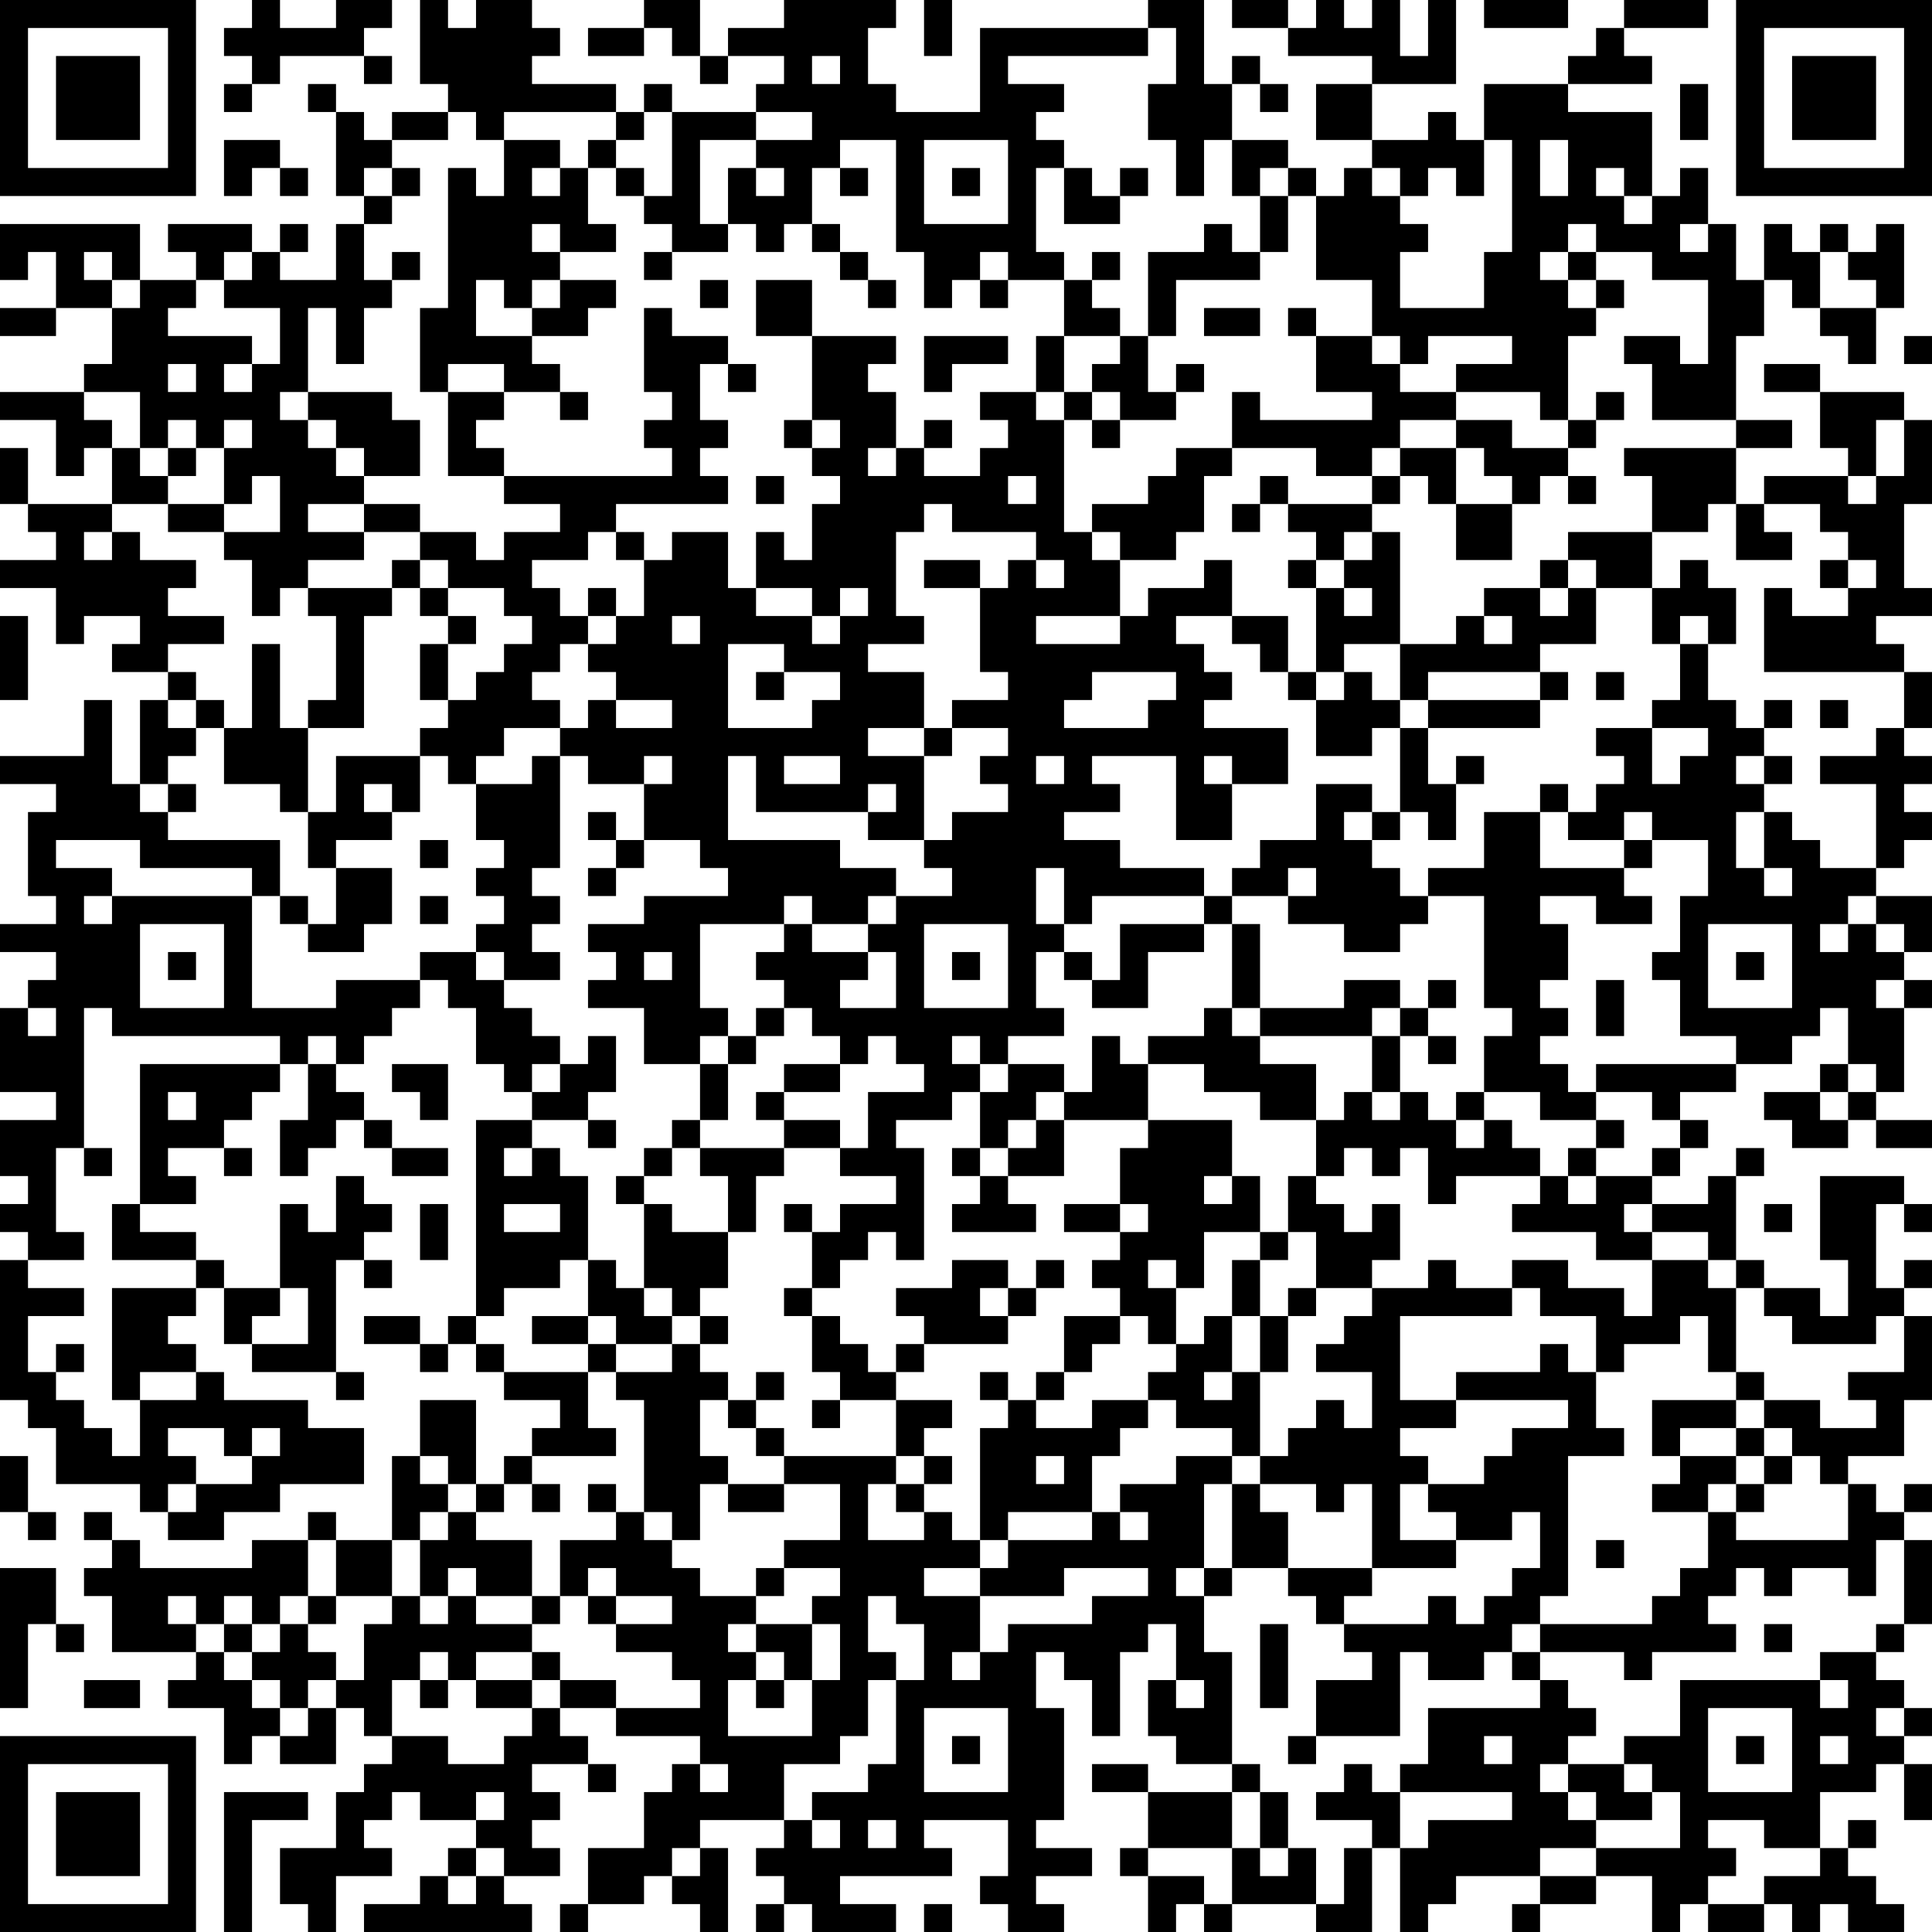 <?xml version="1.0" encoding="UTF-8"?>
<svg xmlns="http://www.w3.org/2000/svg" version="1.1" width="300" height="300" viewBox="0 0 300 300"><rect x="0" y="0" width="300" height="300" fill="#ffffff"/><g transform="scale(4.348)"><g transform="translate(0,0)"><path fill-rule="evenodd" d="M9 0L9 1L8 1L8 2L9 2L9 3L8 3L8 4L9 4L9 3L10 3L10 2L13 2L13 3L14 3L14 2L13 2L13 1L14 1L14 0L12 0L12 1L10 1L10 0ZM15 0L15 3L16 3L16 4L14 4L14 5L13 5L13 4L12 4L12 3L11 3L11 4L12 4L12 7L13 7L13 8L12 8L12 10L10 10L10 9L11 9L11 8L10 8L10 9L9 9L9 8L6 8L6 9L7 9L7 10L5 10L5 8L0 8L0 10L1 10L1 9L2 9L2 11L0 11L0 12L2 12L2 11L4 11L4 13L3 13L3 14L0 14L0 15L2 15L2 17L3 17L3 16L4 16L4 18L1 18L1 16L0 16L0 18L1 18L1 19L2 19L2 20L0 20L0 21L2 21L2 23L3 23L3 22L5 22L5 23L4 23L4 24L6 24L6 25L5 25L5 28L4 28L4 25L3 25L3 27L0 27L0 28L2 28L2 29L1 29L1 32L2 32L2 33L0 33L0 34L2 34L2 35L1 35L1 36L0 36L0 39L2 39L2 40L0 40L0 42L1 42L1 43L0 43L0 44L1 44L1 45L0 45L0 50L1 50L1 51L2 51L2 53L5 53L5 54L6 54L6 55L8 55L8 54L10 54L10 53L13 53L13 51L11 51L11 50L8 50L8 49L7 49L7 48L6 48L6 47L7 47L7 46L8 46L8 48L9 48L9 49L12 49L12 50L13 50L13 49L12 49L12 45L13 45L13 46L14 46L14 45L13 45L13 44L14 44L14 43L13 43L13 42L12 42L12 44L11 44L11 43L10 43L10 46L8 46L8 45L7 45L7 44L5 44L5 43L7 43L7 42L6 42L6 41L8 41L8 42L9 42L9 41L8 41L8 40L9 40L9 39L10 39L10 38L11 38L11 40L10 40L10 42L11 42L11 41L12 41L12 40L13 40L13 41L14 41L14 42L16 42L16 41L14 41L14 40L13 40L13 39L12 39L12 38L13 38L13 37L14 37L14 36L15 36L15 35L16 35L16 36L17 36L17 38L18 38L18 39L19 39L19 40L17 40L17 47L16 47L16 48L15 48L15 47L13 47L13 48L15 48L15 49L16 49L16 48L17 48L17 49L18 49L18 50L20 50L20 51L19 51L19 52L18 52L18 53L17 53L17 50L15 50L15 52L14 52L14 55L12 55L12 54L11 54L11 55L9 55L9 56L5 56L5 55L4 55L4 54L3 54L3 55L4 55L4 56L3 56L3 57L4 57L4 59L7 59L7 60L6 60L6 61L8 61L8 63L9 63L9 62L10 62L10 63L12 63L12 61L13 61L13 62L14 62L14 63L13 63L13 64L12 64L12 66L10 66L10 68L11 68L11 69L12 69L12 67L14 67L14 66L13 66L13 65L14 65L14 64L15 64L15 65L17 65L17 66L16 66L16 67L15 67L15 68L13 68L13 69L19 69L19 68L18 68L18 67L20 67L20 66L19 66L19 65L20 65L20 64L19 64L19 63L21 63L21 64L22 64L22 63L21 63L21 62L20 62L20 61L22 61L22 62L25 62L25 63L24 63L24 64L23 64L23 66L21 66L21 68L20 68L20 69L21 69L21 68L23 68L23 67L24 67L24 68L25 68L25 69L26 69L26 66L25 66L25 65L28 65L28 66L27 66L27 67L28 67L28 68L27 68L27 69L28 69L28 68L29 68L29 69L32 69L32 68L30 68L30 67L34 67L34 66L33 66L33 65L36 65L36 67L35 67L35 68L36 68L36 69L38 69L38 68L37 68L37 67L39 67L39 66L37 66L37 65L38 65L38 61L37 61L37 59L38 59L38 60L39 60L39 62L40 62L40 59L41 59L41 58L42 58L42 60L41 60L41 62L42 62L42 63L44 63L44 64L41 64L41 63L39 63L39 64L41 64L41 66L40 66L40 67L41 67L41 69L42 69L42 68L43 68L43 69L44 69L44 68L47 68L47 69L49 69L49 66L50 66L50 69L51 69L51 68L52 68L52 67L55 67L55 68L54 68L54 69L55 69L55 68L57 68L57 67L59 67L59 69L60 69L60 68L61 68L61 69L63 69L63 68L64 68L64 69L65 69L65 68L66 68L66 69L68 69L68 68L67 68L67 67L66 67L66 66L67 66L67 65L66 65L66 66L65 66L65 64L67 64L67 63L68 63L68 65L69 65L69 63L68 63L68 62L69 62L69 61L68 61L68 60L67 60L67 59L68 59L68 58L69 58L69 55L68 55L68 54L69 54L69 53L68 53L68 54L67 54L67 53L66 53L66 52L68 52L68 50L69 50L69 47L68 47L68 46L69 46L69 45L68 45L68 46L67 46L67 43L68 43L68 44L69 44L69 43L68 43L68 42L65 42L65 45L66 45L66 47L65 47L65 46L63 46L63 45L62 45L62 42L63 42L63 41L62 41L62 42L61 42L61 43L59 43L59 42L60 42L60 41L61 41L61 40L60 40L60 39L62 39L62 38L64 38L64 37L65 37L65 36L66 36L66 38L65 38L65 39L63 39L63 40L64 40L64 41L66 41L66 40L67 40L67 41L69 41L69 40L67 40L67 39L68 39L68 36L69 36L69 35L68 35L68 34L69 34L69 32L67 32L67 31L68 31L68 30L69 30L69 29L68 29L68 28L69 28L69 27L68 27L68 26L69 26L69 24L68 24L68 23L67 23L67 22L69 22L69 21L68 21L68 18L69 18L69 15L68 15L68 14L65 14L65 13L63 13L63 14L65 14L65 16L66 16L66 17L63 17L63 18L62 18L62 16L64 16L64 15L62 15L62 12L63 12L63 10L64 10L64 11L65 11L65 12L66 12L66 13L67 13L67 11L68 11L68 8L67 8L67 9L66 9L66 8L65 8L65 9L64 9L64 8L63 8L63 10L62 10L62 8L61 8L61 6L60 6L60 7L59 7L59 4L56 4L56 3L59 3L59 2L58 2L58 1L61 1L61 0L58 0L58 1L57 1L57 2L56 2L56 3L53 3L53 5L52 5L52 4L51 4L51 5L49 5L49 3L52 3L52 0L51 0L51 2L50 2L50 0L49 0L49 1L48 1L48 0L47 0L47 1L46 1L46 0L44 0L44 1L46 1L46 2L49 2L49 3L47 3L47 5L49 5L49 6L48 6L48 7L47 7L47 6L46 6L46 5L44 5L44 3L45 3L45 4L46 4L46 3L45 3L45 2L44 2L44 3L43 3L43 0L41 0L41 1L35 1L35 4L32 4L32 3L31 3L31 1L32 1L32 0L28 0L28 1L26 1L26 2L25 2L25 0L23 0L23 1L21 1L21 2L23 2L23 1L24 1L24 2L25 2L25 3L26 3L26 2L28 2L28 3L27 3L27 4L24 4L24 3L23 3L23 4L22 4L22 3L19 3L19 2L20 2L20 1L19 1L19 0L17 0L17 1L16 1L16 0ZM33 0L33 2L34 2L34 0ZM53 0L53 1L56 1L56 0ZM41 1L41 2L36 2L36 3L38 3L38 4L37 4L37 5L38 5L38 6L37 6L37 9L38 9L38 10L36 10L36 9L35 9L35 10L34 10L34 11L33 11L33 9L32 9L32 5L30 5L30 6L29 6L29 8L28 8L28 9L27 9L27 8L26 8L26 6L27 6L27 7L28 7L28 6L27 6L27 5L29 5L29 4L27 4L27 5L25 5L25 8L26 8L26 9L24 9L24 8L23 8L23 7L24 7L24 4L23 4L23 5L22 5L22 4L18 4L18 5L17 5L17 4L16 4L16 5L14 5L14 6L13 6L13 7L14 7L14 8L13 8L13 10L14 10L14 11L13 11L13 13L12 13L12 11L11 11L11 14L10 14L10 15L11 15L11 16L12 16L12 17L13 17L13 18L11 18L11 19L13 19L13 20L11 20L11 21L10 21L10 22L9 22L9 20L8 20L8 19L10 19L10 17L9 17L9 18L8 18L8 16L9 16L9 15L8 15L8 16L7 16L7 15L6 15L6 16L5 16L5 14L3 14L3 15L4 15L4 16L5 16L5 17L6 17L6 18L4 18L4 19L3 19L3 20L4 20L4 19L5 19L5 20L7 20L7 21L6 21L6 22L8 22L8 23L6 23L6 24L7 24L7 25L6 25L6 26L7 26L7 27L6 27L6 28L5 28L5 29L6 29L6 30L10 30L10 32L9 32L9 31L5 31L5 30L2 30L2 31L4 31L4 32L3 32L3 33L4 33L4 32L9 32L9 36L12 36L12 35L15 35L15 34L17 34L17 35L18 35L18 36L19 36L19 37L20 37L20 38L19 38L19 39L20 39L20 38L21 38L21 37L22 37L22 39L21 39L21 40L19 40L19 41L18 41L18 42L19 42L19 41L20 41L20 42L21 42L21 45L20 45L20 46L18 46L18 47L17 47L17 48L18 48L18 49L21 49L21 51L22 51L22 52L19 52L19 53L18 53L18 54L17 54L17 53L16 53L16 52L15 52L15 53L16 53L16 54L15 54L15 55L14 55L14 57L12 57L12 55L11 55L11 57L10 57L10 58L9 58L9 57L8 57L8 58L7 58L7 57L6 57L6 58L7 58L7 59L8 59L8 60L9 60L9 61L10 61L10 62L11 62L11 61L12 61L12 60L13 60L13 58L14 58L14 57L15 57L15 58L16 58L16 57L17 57L17 58L19 58L19 59L17 59L17 60L16 60L16 59L15 59L15 60L14 60L14 62L16 62L16 63L18 63L18 62L19 62L19 61L20 61L20 60L22 60L22 61L25 61L25 60L24 60L24 59L22 59L22 58L24 58L24 57L22 57L22 56L21 56L21 57L20 57L20 55L22 55L22 54L23 54L23 55L24 55L24 56L25 56L25 57L27 57L27 58L26 58L26 59L27 59L27 60L26 60L26 62L29 62L29 60L30 60L30 58L29 58L29 57L30 57L30 56L28 56L28 55L30 55L30 53L28 53L28 52L32 52L32 53L31 53L31 55L33 55L33 54L34 54L34 55L35 55L35 56L33 56L33 57L35 57L35 59L34 59L34 60L35 60L35 59L36 59L36 58L39 58L39 57L41 57L41 56L38 56L38 57L35 57L35 56L36 56L36 55L39 55L39 54L40 54L40 55L41 55L41 54L40 54L40 53L42 53L42 52L44 52L44 53L43 53L43 56L42 56L42 57L43 57L43 59L44 59L44 63L45 63L45 64L44 64L44 66L41 66L41 67L43 67L43 68L44 68L44 66L45 66L45 67L46 67L46 66L47 66L47 68L48 68L48 66L49 66L49 65L47 65L47 64L48 64L48 63L49 63L49 64L50 64L50 66L51 66L51 65L54 65L54 64L50 64L50 63L51 63L51 61L55 61L55 60L56 60L56 61L57 61L57 62L56 62L56 63L55 63L55 64L56 64L56 65L57 65L57 66L55 66L55 67L57 67L57 66L60 66L60 64L59 64L59 63L58 63L58 62L60 62L60 60L65 60L65 61L66 61L66 60L65 60L65 59L67 59L67 58L68 58L68 55L67 55L67 57L66 57L66 56L64 56L64 57L63 57L63 56L62 56L62 57L61 57L61 58L62 58L62 59L59 59L59 60L58 60L58 59L55 59L55 58L59 58L59 57L60 57L60 56L61 56L61 54L62 54L62 55L66 55L66 53L65 53L65 52L64 52L64 51L63 51L63 50L65 50L65 51L67 51L67 50L66 50L66 49L68 49L68 47L67 47L67 48L64 48L64 47L63 47L63 46L62 46L62 45L61 45L61 44L59 44L59 43L58 43L58 44L59 44L59 45L57 45L57 44L54 44L54 43L55 43L55 42L56 42L56 43L57 43L57 42L59 42L59 41L60 41L60 40L59 40L59 39L57 39L57 38L62 38L62 37L60 37L60 35L59 35L59 34L60 34L60 32L61 32L61 30L59 30L59 29L58 29L58 30L56 30L56 29L57 29L57 28L58 28L58 27L57 27L57 26L59 26L59 28L60 28L60 27L61 27L61 26L59 26L59 25L60 25L60 23L61 23L61 25L62 25L62 26L63 26L63 27L62 27L62 28L63 28L63 29L62 29L62 31L63 31L63 32L64 32L64 31L63 31L63 29L64 29L64 30L65 30L65 31L67 31L67 28L65 28L65 27L67 27L67 26L68 26L68 24L63 24L63 21L64 21L64 22L66 22L66 21L67 21L67 20L66 20L66 19L65 19L65 18L63 18L63 19L64 19L64 20L62 20L62 18L61 18L61 19L59 19L59 17L58 17L58 16L62 16L62 15L59 15L59 13L58 13L58 12L60 12L60 13L61 13L61 10L59 10L59 9L57 9L57 8L56 8L56 9L55 9L55 10L56 10L56 11L57 11L57 12L56 12L56 15L55 15L55 14L52 14L52 13L54 13L54 12L51 12L51 13L50 13L50 12L49 12L49 10L47 10L47 7L46 7L46 6L45 6L45 7L44 7L44 5L43 5L43 7L42 7L42 5L41 5L41 3L42 3L42 1ZM29 2L29 3L30 3L30 2ZM60 3L60 5L61 5L61 3ZM8 5L8 7L9 7L9 6L10 6L10 7L11 7L11 6L10 6L10 5ZM18 5L18 7L17 7L17 6L16 6L16 11L15 11L15 14L16 14L16 17L18 17L18 18L20 18L20 19L18 19L18 20L17 20L17 19L15 19L15 18L13 18L13 19L15 19L15 20L14 20L14 21L11 21L11 22L12 22L12 25L11 25L11 26L10 26L10 23L9 23L9 26L8 26L8 25L7 25L7 26L8 26L8 28L10 28L10 29L11 29L11 31L12 31L12 33L11 33L11 32L10 32L10 33L11 33L11 34L13 34L13 33L14 33L14 31L12 31L12 30L14 30L14 29L15 29L15 27L16 27L16 28L17 28L17 30L18 30L18 31L17 31L17 32L18 32L18 33L17 33L17 34L18 34L18 35L20 35L20 34L19 34L19 33L20 33L20 32L19 32L19 31L20 31L20 27L21 27L21 28L23 28L23 30L22 30L22 29L21 29L21 30L22 30L22 31L21 31L21 32L22 32L22 31L23 31L23 30L25 30L25 31L26 31L26 32L23 32L23 33L21 33L21 34L22 34L22 35L21 35L21 36L23 36L23 38L25 38L25 40L24 40L24 41L23 41L23 42L22 42L22 43L23 43L23 46L22 46L22 45L21 45L21 47L19 47L19 48L21 48L21 49L22 49L22 50L23 50L23 54L24 54L24 55L25 55L25 53L26 53L26 54L28 54L28 53L26 53L26 52L25 52L25 50L26 50L26 51L27 51L27 52L28 52L28 51L27 51L27 50L28 50L28 49L27 49L27 50L26 50L26 49L25 49L25 48L26 48L26 47L25 47L25 46L26 46L26 44L27 44L27 42L28 42L28 41L30 41L30 42L32 42L32 43L30 43L30 44L29 44L29 43L28 43L28 44L29 44L29 46L28 46L28 47L29 47L29 49L30 49L30 50L29 50L29 51L30 51L30 50L32 50L32 52L33 52L33 53L32 53L32 54L33 54L33 53L34 53L34 52L33 52L33 51L34 51L34 50L32 50L32 49L33 49L33 48L36 48L36 47L37 47L37 46L38 46L38 45L37 45L37 46L36 46L36 45L34 45L34 46L32 46L32 47L33 47L33 48L32 48L32 49L31 49L31 48L30 48L30 47L29 47L29 46L30 46L30 45L31 45L31 44L32 44L32 45L33 45L33 41L32 41L32 40L34 40L34 39L35 39L35 41L34 41L34 42L35 42L35 43L34 43L34 44L37 44L37 43L36 43L36 42L38 42L38 40L41 40L41 41L40 41L40 43L38 43L38 44L40 44L40 45L39 45L39 46L40 46L40 47L38 47L38 49L37 49L37 50L36 50L36 49L35 49L35 50L36 50L36 51L35 51L35 55L36 55L36 54L39 54L39 52L40 52L40 51L41 51L41 50L42 50L42 51L44 51L44 52L45 52L45 53L44 53L44 56L43 56L43 57L44 57L44 56L46 56L46 57L47 57L47 58L48 58L48 59L49 59L49 60L47 60L47 62L46 62L46 63L47 63L47 62L50 62L50 59L51 59L51 60L53 60L53 59L54 59L54 60L55 60L55 59L54 59L54 58L55 58L55 57L56 57L56 52L58 52L58 51L57 51L57 49L58 49L58 48L60 48L60 47L61 47L61 49L62 49L62 50L59 50L59 52L60 52L60 53L59 53L59 54L61 54L61 53L62 53L62 54L63 54L63 53L64 53L64 52L63 52L63 51L62 51L62 50L63 50L63 49L62 49L62 46L61 46L61 45L59 45L59 47L58 47L58 46L56 46L56 45L54 45L54 46L52 46L52 45L51 45L51 46L49 46L49 45L50 45L50 43L49 43L49 44L48 44L48 43L47 43L47 42L48 42L48 41L49 41L49 42L50 42L50 41L51 41L51 43L52 43L52 42L55 42L55 41L54 41L54 40L53 40L53 39L55 39L55 40L57 40L57 41L56 41L56 42L57 42L57 41L58 41L58 40L57 40L57 39L56 39L56 38L55 38L55 37L56 37L56 36L55 36L55 35L56 35L56 33L55 33L55 32L57 32L57 33L59 33L59 32L58 32L58 31L59 31L59 30L58 30L58 31L55 31L55 29L56 29L56 28L55 28L55 29L53 29L53 31L51 31L51 32L50 32L50 31L49 31L49 30L50 30L50 29L51 29L51 30L52 30L52 28L53 28L53 27L52 27L52 28L51 28L51 26L55 26L55 25L56 25L56 24L55 24L55 23L57 23L57 21L59 21L59 23L60 23L60 22L61 22L61 23L62 23L62 21L61 21L61 20L60 20L60 21L59 21L59 19L56 19L56 20L55 20L55 21L53 21L53 22L52 22L52 23L50 23L50 19L49 19L49 18L50 18L50 17L51 17L51 18L52 18L52 20L54 20L54 18L55 18L55 17L56 17L56 18L57 18L57 17L56 17L56 16L57 16L57 15L58 15L58 14L57 14L57 15L56 15L56 16L54 16L54 15L52 15L52 14L50 14L50 13L49 13L49 12L47 12L47 11L46 11L46 12L47 12L47 14L49 14L49 15L45 15L45 14L44 14L44 16L42 16L42 17L41 17L41 18L39 18L39 19L38 19L38 15L39 15L39 16L40 16L40 15L42 15L42 14L43 14L43 13L42 13L42 14L41 14L41 12L42 12L42 10L45 10L45 9L46 9L46 7L45 7L45 9L44 9L44 8L43 8L43 9L41 9L41 12L40 12L40 11L39 11L39 10L40 10L40 9L39 9L39 10L38 10L38 12L37 12L37 14L35 14L35 15L36 15L36 16L35 16L35 17L33 17L33 16L34 16L34 15L33 15L33 16L32 16L32 14L31 14L31 13L32 13L32 12L29 12L29 10L27 10L27 12L29 12L29 15L28 15L28 16L29 16L29 17L30 17L30 18L29 18L29 20L28 20L28 19L27 19L27 21L26 21L26 19L24 19L24 20L23 20L23 19L22 19L22 18L26 18L26 17L25 17L25 16L26 16L26 15L25 15L25 13L26 13L26 14L27 14L27 13L26 13L26 12L24 12L24 11L23 11L23 14L24 14L24 15L23 15L23 16L24 16L24 17L18 17L18 16L17 16L17 15L18 15L18 14L20 14L20 15L21 15L21 14L20 14L20 13L19 13L19 12L21 12L21 11L22 11L22 10L20 10L20 9L22 9L22 8L21 8L21 6L22 6L22 7L23 7L23 6L22 6L22 5L21 5L21 6L20 6L20 5ZM33 5L33 8L36 8L36 5ZM53 5L53 7L52 7L52 6L51 6L51 7L50 7L50 6L49 6L49 7L50 7L50 8L51 8L51 9L50 9L50 11L53 11L53 9L54 9L54 5ZM55 5L55 7L56 7L56 5ZM14 6L14 7L15 7L15 6ZM19 6L19 7L20 7L20 6ZM30 6L30 7L31 7L31 6ZM34 6L34 7L35 7L35 6ZM38 6L38 8L40 8L40 7L41 7L41 6L40 6L40 7L39 7L39 6ZM57 6L57 7L58 7L58 8L59 8L59 7L58 7L58 6ZM19 8L19 9L20 9L20 8ZM29 8L29 9L30 9L30 10L31 10L31 11L32 11L32 10L31 10L31 9L30 9L30 8ZM60 8L60 9L61 9L61 8ZM3 9L3 10L4 10L4 11L5 11L5 10L4 10L4 9ZM8 9L8 10L7 10L7 11L6 11L6 12L9 12L9 13L8 13L8 14L9 14L9 13L10 13L10 11L8 11L8 10L9 10L9 9ZM14 9L14 10L15 10L15 9ZM23 9L23 10L24 10L24 9ZM56 9L56 10L57 10L57 11L58 11L58 10L57 10L57 9ZM65 9L65 11L67 11L67 10L66 10L66 9ZM17 10L17 12L19 12L19 11L20 11L20 10L19 10L19 11L18 11L18 10ZM25 10L25 11L26 11L26 10ZM35 10L35 11L36 11L36 10ZM43 11L43 12L45 12L45 11ZM33 12L33 14L34 14L34 13L36 13L36 12ZM38 12L38 14L37 14L37 15L38 15L38 14L39 14L39 15L40 15L40 14L39 14L39 13L40 13L40 12ZM68 12L68 13L69 13L69 12ZM6 13L6 14L7 14L7 13ZM16 13L16 14L18 14L18 13ZM11 14L11 15L12 15L12 16L13 16L13 17L15 17L15 15L14 15L14 14ZM29 15L29 16L30 16L30 15ZM50 15L50 16L49 16L49 17L47 17L47 16L44 16L44 17L43 17L43 19L42 19L42 20L40 20L40 19L39 19L39 20L40 20L40 22L37 22L37 23L40 23L40 22L41 22L41 21L43 21L43 20L44 20L44 22L42 22L42 23L43 23L43 24L44 24L44 25L43 25L43 26L46 26L46 28L44 28L44 27L43 27L43 28L44 28L44 30L42 30L42 27L39 27L39 28L40 28L40 29L38 29L38 30L40 30L40 31L43 31L43 32L39 32L39 33L38 33L38 31L37 31L37 33L38 33L38 34L37 34L37 36L38 36L38 37L36 37L36 38L35 38L35 37L34 37L34 38L35 38L35 39L36 39L36 38L38 38L38 39L37 39L37 40L36 40L36 41L35 41L35 42L36 42L36 41L37 41L37 40L38 40L38 39L39 39L39 37L40 37L40 38L41 38L41 40L44 40L44 42L43 42L43 43L44 43L44 42L45 42L45 44L43 44L43 46L42 46L42 45L41 45L41 46L42 46L42 48L41 48L41 47L40 47L40 48L39 48L39 49L38 49L38 50L37 50L37 51L39 51L39 50L41 50L41 49L42 49L42 48L43 48L43 47L44 47L44 49L43 49L43 50L44 50L44 49L45 49L45 52L46 52L46 51L47 51L47 50L48 50L48 51L49 51L49 49L47 49L47 48L48 48L48 47L49 47L49 46L47 46L47 44L46 44L46 42L47 42L47 40L48 40L48 39L49 39L49 40L50 40L50 39L51 39L51 40L52 40L52 41L53 41L53 40L52 40L52 39L53 39L53 37L54 37L54 36L53 36L53 32L51 32L51 33L50 33L50 34L48 34L48 33L46 33L46 32L47 32L47 31L46 31L46 32L44 32L44 31L45 31L45 30L47 30L47 28L49 28L49 29L48 29L48 30L49 30L49 29L50 29L50 26L51 26L51 25L55 25L55 24L51 24L51 25L50 25L50 23L48 23L48 24L47 24L47 21L48 21L48 22L49 22L49 21L48 21L48 20L49 20L49 19L48 19L48 20L47 20L47 19L46 19L46 18L49 18L49 17L50 17L50 16L52 16L52 18L54 18L54 17L53 17L53 16L52 16L52 15ZM67 15L67 17L66 17L66 18L67 18L67 17L68 17L68 15ZM6 16L6 17L7 17L7 16ZM31 16L31 17L32 17L32 16ZM27 17L27 18L28 18L28 17ZM36 17L36 18L37 18L37 17ZM45 17L45 18L44 18L44 19L45 19L45 18L46 18L46 17ZM6 18L6 19L8 19L8 18ZM33 18L33 19L32 19L32 22L33 22L33 23L31 23L31 24L33 24L33 26L31 26L31 27L33 27L33 30L31 30L31 29L32 29L32 28L31 28L31 29L27 29L27 27L26 27L26 30L30 30L30 31L32 31L32 32L31 32L31 33L29 33L29 32L28 32L28 33L25 33L25 36L26 36L26 37L25 37L25 38L26 38L26 40L25 40L25 41L24 41L24 42L23 42L23 43L24 43L24 44L26 44L26 42L25 42L25 41L28 41L28 40L30 40L30 41L31 41L31 39L33 39L33 38L32 38L32 37L31 37L31 38L30 38L30 37L29 37L29 36L28 36L28 35L27 35L27 34L28 34L28 33L29 33L29 34L31 34L31 35L30 35L30 36L32 36L32 34L31 34L31 33L32 33L32 32L34 32L34 31L33 31L33 30L34 30L34 29L36 29L36 28L35 28L35 27L36 27L36 26L34 26L34 25L36 25L36 24L35 24L35 21L36 21L36 20L37 20L37 21L38 21L38 20L37 20L37 19L34 19L34 18ZM21 19L21 20L19 20L19 21L20 21L20 22L21 22L21 23L20 23L20 24L19 24L19 25L20 25L20 26L18 26L18 27L17 27L17 28L19 28L19 27L20 27L20 26L21 26L21 25L22 25L22 26L24 26L24 25L22 25L22 24L21 24L21 23L22 23L22 22L23 22L23 20L22 20L22 19ZM15 20L15 21L14 21L14 22L13 22L13 26L11 26L11 29L12 29L12 27L15 27L15 26L16 26L16 25L17 25L17 24L18 24L18 23L19 23L19 22L18 22L18 21L16 21L16 20ZM33 20L33 21L35 21L35 20ZM46 20L46 21L47 21L47 20ZM56 20L56 21L55 21L55 22L56 22L56 21L57 21L57 20ZM65 20L65 21L66 21L66 20ZM15 21L15 22L16 22L16 23L15 23L15 25L16 25L16 23L17 23L17 22L16 22L16 21ZM21 21L21 22L22 22L22 21ZM27 21L27 22L29 22L29 23L30 23L30 22L31 22L31 21L30 21L30 22L29 22L29 21ZM0 22L0 25L1 25L1 22ZM24 22L24 23L25 23L25 22ZM44 22L44 23L45 23L45 24L46 24L46 25L47 25L47 27L49 27L49 26L50 26L50 25L49 25L49 24L48 24L48 25L47 25L47 24L46 24L46 22ZM53 22L53 23L54 23L54 22ZM26 23L26 26L29 26L29 25L30 25L30 24L28 24L28 23ZM27 24L27 25L28 25L28 24ZM39 24L39 25L38 25L38 26L41 26L41 25L42 25L42 24ZM57 24L57 25L58 25L58 24ZM63 25L63 26L64 26L64 25ZM65 25L65 26L66 26L66 25ZM33 26L33 27L34 27L34 26ZM23 27L23 28L24 28L24 27ZM28 27L28 28L30 28L30 27ZM37 27L37 28L38 28L38 27ZM63 27L63 28L64 28L64 27ZM6 28L6 29L7 29L7 28ZM13 28L13 29L14 29L14 28ZM15 30L15 31L16 31L16 30ZM15 32L15 33L16 33L16 32ZM43 32L43 33L40 33L40 35L39 35L39 34L38 34L38 35L39 35L39 36L41 36L41 34L43 34L43 33L44 33L44 36L43 36L43 37L41 37L41 38L43 38L43 39L45 39L45 40L47 40L47 38L45 38L45 37L49 37L49 39L50 39L50 37L51 37L51 38L52 38L52 37L51 37L51 36L52 36L52 35L51 35L51 36L50 36L50 35L48 35L48 36L45 36L45 33L44 33L44 32ZM66 32L66 33L65 33L65 34L66 34L66 33L67 33L67 34L68 34L68 33L67 33L67 32ZM5 33L5 36L8 36L8 33ZM33 33L33 36L36 36L36 33ZM61 33L61 36L64 36L64 33ZM6 34L6 35L7 35L7 34ZM23 34L23 35L24 35L24 34ZM34 34L34 35L35 35L35 34ZM62 34L62 35L63 35L63 34ZM57 35L57 37L58 37L58 35ZM67 35L67 36L68 36L68 35ZM1 36L1 37L2 37L2 36ZM3 36L3 41L2 41L2 44L3 44L3 45L1 45L1 46L3 46L3 47L1 47L1 49L2 49L2 50L3 50L3 51L4 51L4 52L5 52L5 50L7 50L7 49L5 49L5 50L4 50L4 46L7 46L7 45L4 45L4 43L5 43L5 38L10 38L10 37L4 37L4 36ZM27 36L27 37L26 37L26 38L27 38L27 37L28 37L28 36ZM44 36L44 37L45 37L45 36ZM49 36L49 37L50 37L50 36ZM11 37L11 38L12 38L12 37ZM14 38L14 39L15 39L15 40L16 40L16 38ZM28 38L28 39L27 39L27 40L28 40L28 39L30 39L30 38ZM66 38L66 39L65 39L65 40L66 40L66 39L67 39L67 38ZM6 39L6 40L7 40L7 39ZM21 40L21 41L22 41L22 40ZM3 41L3 42L4 42L4 41ZM15 43L15 45L16 45L16 43ZM18 43L18 44L20 44L20 43ZM40 43L40 44L41 44L41 43ZM63 43L63 44L64 44L64 43ZM45 44L45 45L44 45L44 47L45 47L45 49L46 49L46 47L47 47L47 46L46 46L46 47L45 47L45 45L46 45L46 44ZM10 46L10 47L9 47L9 48L11 48L11 46ZM23 46L23 47L24 47L24 48L22 48L22 47L21 47L21 48L22 48L22 49L24 49L24 48L25 48L25 47L24 47L24 46ZM35 46L35 47L36 47L36 46ZM54 46L54 47L50 47L50 50L52 50L52 51L50 51L50 52L51 52L51 53L50 53L50 55L52 55L52 56L49 56L49 53L48 53L48 54L47 54L47 53L45 53L45 54L46 54L46 56L49 56L49 57L48 57L48 58L51 58L51 57L52 57L52 58L53 58L53 57L54 57L54 56L55 56L55 54L54 54L54 55L52 55L52 54L51 54L51 53L53 53L53 52L54 52L54 51L56 51L56 50L52 50L52 49L55 49L55 48L56 48L56 49L57 49L57 47L55 47L55 46ZM2 48L2 49L3 49L3 48ZM6 51L6 52L7 52L7 53L6 53L6 54L7 54L7 53L9 53L9 52L10 52L10 51L9 51L9 52L8 52L8 51ZM60 51L60 52L62 52L62 53L63 53L63 52L62 52L62 51ZM0 52L0 54L1 54L1 55L2 55L2 54L1 54L1 52ZM37 52L37 53L38 53L38 52ZM19 53L19 54L20 54L20 53ZM21 53L21 54L22 54L22 53ZM16 54L16 55L15 55L15 57L16 57L16 56L17 56L17 57L19 57L19 58L20 58L20 57L19 57L19 55L17 55L17 54ZM57 55L57 56L58 56L58 55ZM0 56L0 61L1 61L1 58L2 58L2 59L3 59L3 58L2 58L2 56ZM27 56L27 57L28 57L28 56ZM11 57L11 58L10 58L10 59L9 59L9 58L8 58L8 59L9 59L9 60L10 60L10 61L11 61L11 60L12 60L12 59L11 59L11 58L12 58L12 57ZM21 57L21 58L22 58L22 57ZM31 57L31 59L32 59L32 60L31 60L31 62L30 62L30 63L28 63L28 65L29 65L29 66L30 66L30 65L29 65L29 64L31 64L31 63L32 63L32 60L33 60L33 58L32 58L32 57ZM27 58L27 59L28 59L28 60L27 60L27 61L28 61L28 60L29 60L29 58ZM45 58L45 61L46 61L46 58ZM63 58L63 59L64 59L64 58ZM19 59L19 60L17 60L17 61L19 61L19 60L20 60L20 59ZM3 60L3 61L5 61L5 60ZM15 60L15 61L16 61L16 60ZM42 60L42 61L43 61L43 60ZM33 61L33 64L36 64L36 61ZM61 61L61 64L64 64L64 61ZM67 61L67 62L68 62L68 61ZM34 62L34 63L35 63L35 62ZM53 62L53 63L54 63L54 62ZM62 62L62 63L63 63L63 62ZM65 62L65 63L66 63L66 62ZM25 63L25 64L26 64L26 63ZM56 63L56 64L57 64L57 65L59 65L59 64L58 64L58 63ZM8 64L8 69L9 69L9 65L11 65L11 64ZM17 64L17 65L18 65L18 64ZM45 64L45 66L46 66L46 64ZM31 65L31 66L32 66L32 65ZM61 65L61 66L62 66L62 67L61 67L61 68L63 68L63 67L65 67L65 66L63 66L63 65ZM17 66L17 67L16 67L16 68L17 68L17 67L18 67L18 66ZM24 66L24 67L25 67L25 66ZM33 68L33 69L34 69L34 68ZM0 0L0 7L7 7L7 0ZM1 1L1 6L6 6L6 1ZM2 2L2 5L5 5L5 2ZM62 0L62 7L69 7L69 0ZM63 1L63 6L68 6L68 1ZM64 2L64 5L67 5L67 2ZM0 62L0 69L7 69L7 62ZM1 63L1 68L6 68L6 63ZM2 64L2 67L5 67L5 64Z" fill="#000000"/></g></g></svg>
